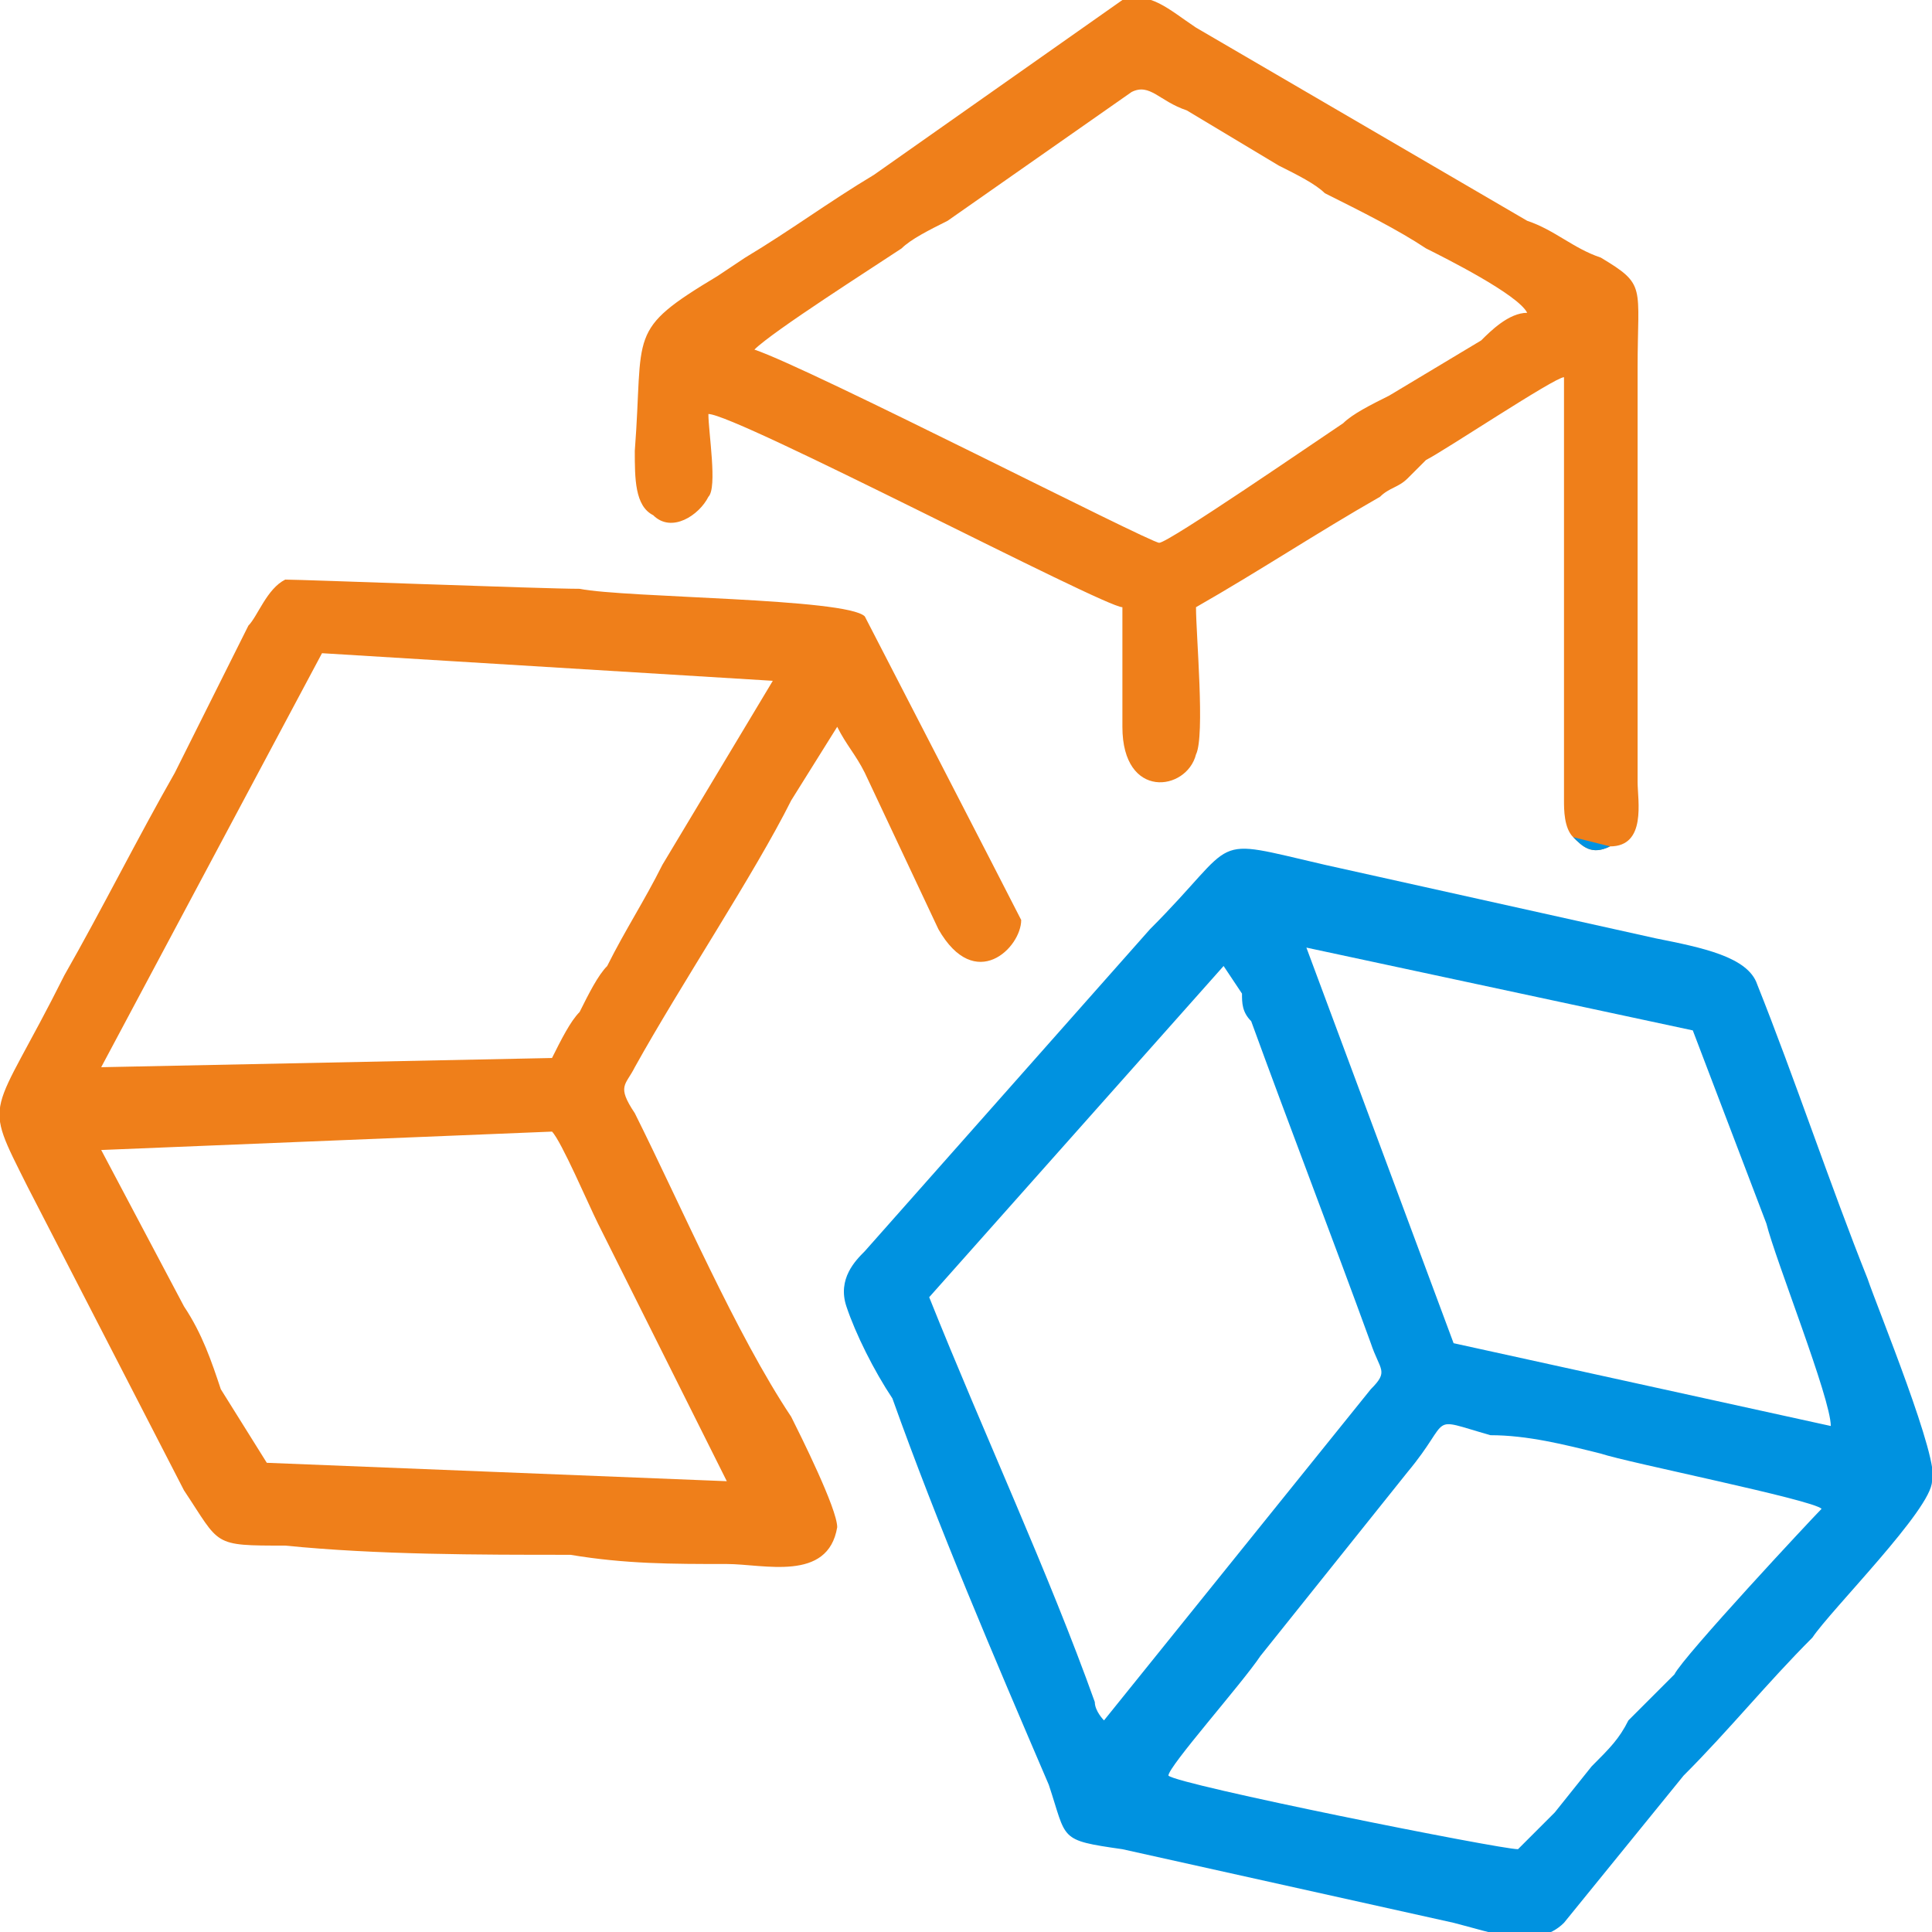 <?xml version="1.0" encoding="UTF-8"?>
<!DOCTYPE svg PUBLIC "-//W3C//DTD SVG 1.1//EN" "http://www.w3.org/Graphics/SVG/1.1/DTD/svg11.dtd">
<!-- Creator: CorelDRAW 2021 (64-Bit) -->
<svg xmlns="http://www.w3.org/2000/svg" xml:space="preserve" width="35px" height="35px" version="1.1" style="shape-rendering:geometricPrecision; text-rendering:geometricPrecision; image-rendering:optimizeQuality; fill-rule:evenodd; clip-rule:evenodd"
viewBox="0 0 2.1 2.1"
 xmlns:xlink="http://www.w3.org/1999/xlink"
 xmlns:xodm="http://www.corel.com/coreldraw/odm/2003">
 <defs>
  <style type="text/css">
   <![CDATA[
    .fil0 {fill:none}
    .fil1 {fill:#EF7F1A}
    .fil2 {fill:#0092E0}
   ]]>
  </style>
 </defs>
 <g id="Layer_x0020_1">
  <g id="_1995624571424">
   <rect class="fil0" width="2.1" height="2.1"/>
   <g>
    <path class="fil1" d="M0.82 0.38c0.02,-0.02 0.13,-0.09 0.16,-0.11 0.01,-0.01 0.03,-0.02 0.05,-0.03l0.2 -0.14c0.02,-0.01 0.03,0.01 0.06,0.02l0.1 0.06c0.02,0.01 0.04,0.02 0.05,0.03 0.04,0.02 0.08,0.04 0.11,0.06 0.02,0.01 0.1,0.05 0.11,0.07 -0.02,0 -0.04,0.02 -0.05,0.03l-0.1 0.06c-0.02,0.01 -0.04,0.02 -0.05,0.03 -0.03,0.02 -0.19,0.13 -0.2,0.13 -0.01,0 -0.38,-0.19 -0.44,-0.21zm0.48 0.28c0.07,-0.04 0.13,-0.08 0.2,-0.12 0.01,-0.01 0.02,-0.01 0.03,-0.02 0,0 0.01,-0.01 0.02,-0.02 0.02,-0.01 0.14,-0.09 0.15,-0.09l0 0.46c0,0.01 0,0.03 0.01,0.04 0.01,0.01 0.02,0.02 0.04,0.01 0.04,0 0.03,-0.05 0.03,-0.07l0 -0.45c0,-0.09 0.01,-0.09 -0.04,-0.12 -0.03,-0.01 -0.05,-0.03 -0.08,-0.04l-0.36 -0.21c-0.03,-0.02 -0.05,-0.04 -0.08,-0.03l-0.27 0.19c-0.05,0.03 -0.09,0.06 -0.14,0.09l-0.03 0.02c-0.1,0.06 -0.08,0.06 -0.09,0.19 0,0.03 0,0.06 0.02,0.07 0.02,0.02 0.05,0 0.06,-0.02 0.01,-0.01 0,-0.07 0,-0.09 0.03,0 0.43,0.21 0.45,0.21l0 0.13c0,0.08 0.07,0.07 0.08,0.03 0.01,-0.02 0,-0.13 0,-0.16zm-1.19 0.59l0.49 -0.02c0.01,0.01 0.04,0.08 0.05,0.1l0.14 0.28 -0.5 -0.02 -0.05 -0.08c-0.01,-0.03 -0.02,-0.06 -0.04,-0.09l-0.09 -0.17zm0.24 -0.54l0.49 0.03 -0.12 0.2c-0.02,0.04 -0.04,0.07 -0.06,0.11 -0.01,0.01 -0.02,0.03 -0.03,0.05 -0.01,0.01 -0.02,0.03 -0.03,0.05l-0.49 0.01 0.24 -0.45zm0.56 0.08c0.01,0.02 0.02,0.03 0.03,0.05l0.08 0.17c0.04,0.07 0.09,0.02 0.09,-0.01 -0.01,-0.02 -0.17,-0.33 -0.17,-0.33 -0.02,-0.02 -0.26,-0.02 -0.31,-0.03 -0.04,0 -0.3,-0.01 -0.32,-0.01 -0.02,0.01 -0.03,0.04 -0.04,0.05l-0.08 0.16c-0.04,0.07 -0.08,0.15 -0.12,0.22 -0.08,0.16 -0.09,0.13 -0.04,0.23l0.17 0.33c0.04,0.06 0.03,0.06 0.11,0.06 0.1,0.01 0.21,0.01 0.31,0.01 0.06,0.01 0.11,0.01 0.17,0.01 0.04,0 0.11,0.02 0.12,-0.04 0,-0.02 -0.04,-0.1 -0.05,-0.12 -0.06,-0.09 -0.12,-0.23 -0.17,-0.33 -0.02,-0.03 -0.01,-0.03 0,-0.05 0.05,-0.09 0.13,-0.21 0.17,-0.29l0.05 -0.08z"/>
    <g>
     <path class="fil2" d="M1.27 1.93c0,-0.01 0.08,-0.1 0.1,-0.13l0.16 -0.2c0.05,-0.06 0.02,-0.06 0.09,-0.04 0.04,0 0.08,0.01 0.12,0.02 0.03,0.01 0.23,0.05 0.24,0.06 -0.01,0.01 -0.15,0.16 -0.16,0.18l-0.05 0.05c-0.01,0.02 -0.02,0.03 -0.04,0.05l-0.04 0.05c-0.02,0.02 -0.02,0.02 -0.04,0.04 -0.02,0 -0.37,-0.07 -0.38,-0.08zm0.44 -1.02c0.01,0.01 0.02,0.02 0.04,0.01l-0.04 -0.01zm-0.38 0.14l0.02 0.03c0,0.01 0,0.02 0.01,0.03 0.04,0.11 0.09,0.24 0.13,0.35 0.01,0.03 0.02,0.03 0,0.05l-0.29 0.36c0,0 -0.01,-0.01 -0.01,-0.02 -0.05,-0.14 -0.12,-0.29 -0.18,-0.44l0.32 -0.36zm0.25 0.41l-0.16 -0.43 0.42 0.09 0.08 0.21c0.01,0.04 0.07,0.19 0.07,0.22l-0.41 -0.09zm-0.66 -0.04c0.01,0.03 0.03,0.07 0.05,0.1 0.05,0.14 0.11,0.28 0.17,0.42 0.02,0.06 0.01,0.06 0.08,0.07l0.36 0.08c0.04,0.01 0.09,0.03 0.12,0l0.13 -0.16c0.05,-0.05 0.09,-0.1 0.14,-0.15 0.02,-0.03 0.13,-0.14 0.13,-0.17 0.01,-0.02 -0.06,-0.19 -0.07,-0.22 -0.04,-0.1 -0.08,-0.22 -0.12,-0.32 -0.01,-0.03 -0.06,-0.04 -0.11,-0.05l-0.36 -0.08c-0.13,-0.03 -0.09,-0.03 -0.19,0.07l-0.31 0.35c-0.01,0.01 -0.03,0.03 -0.02,0.06z"/>
    </g>
   </g>
  </g>
 </g>
</svg>
